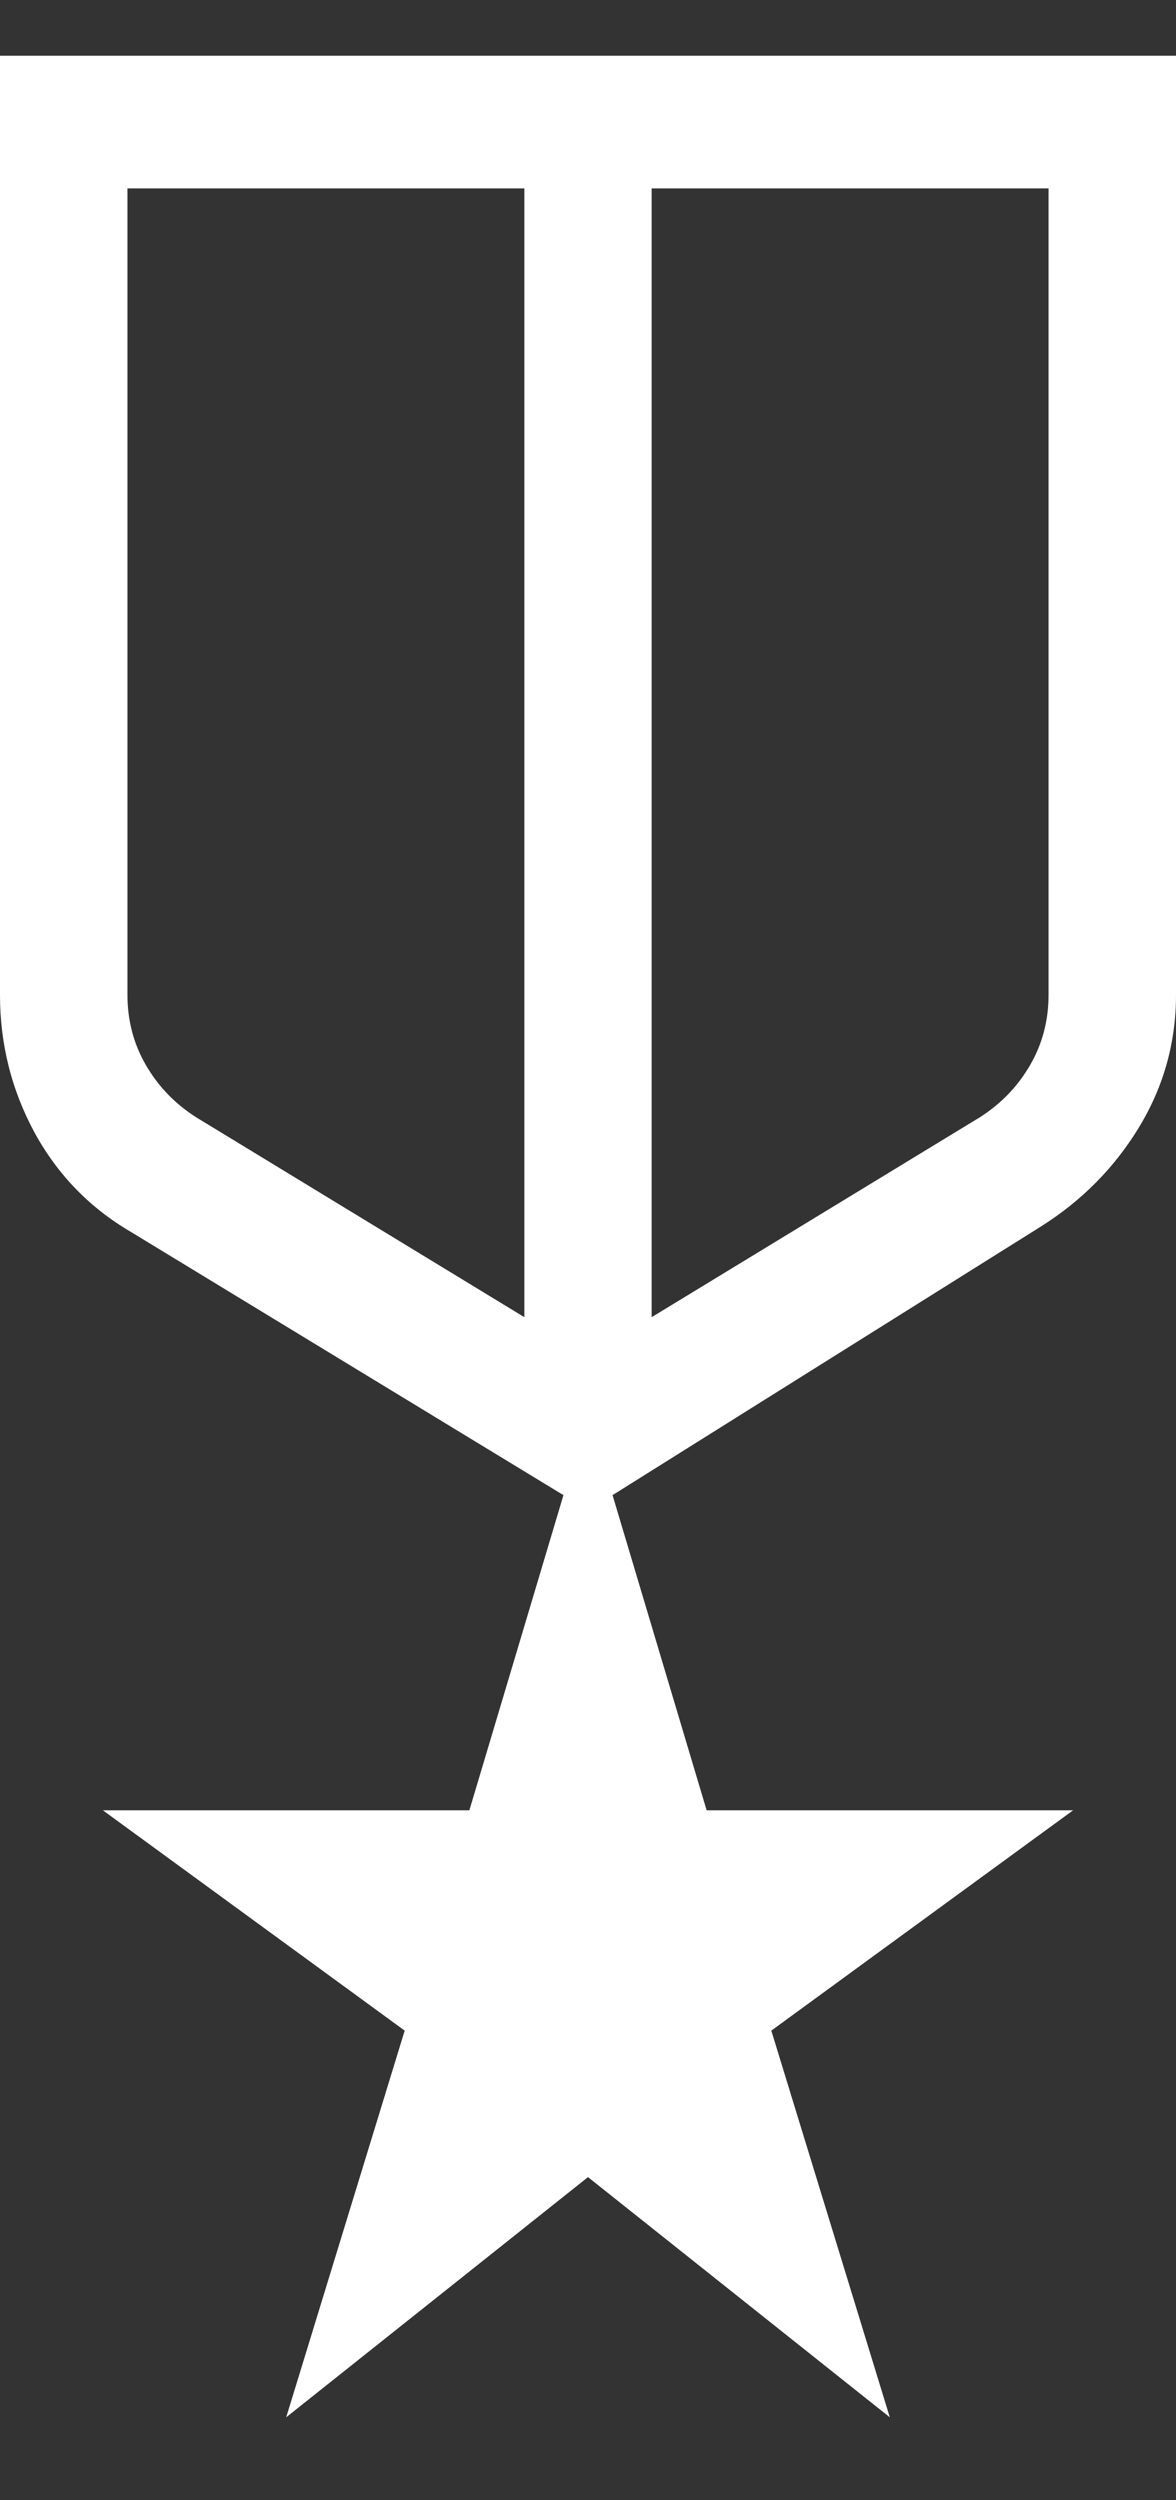 <svg width="8" height="17" viewBox="0 0 8 17" fill="none" xmlns="http://www.w3.org/2000/svg">
<rect x="0" y="0" width="8" height="17" fill="#333333" stroke="none"/>
<path d="M0 0.379H8V6.764C8 7.086 7.917 7.386 7.75 7.662C7.583 7.938 7.359 8.165 7.077 8.342L4.167 10.166L4.807 12.309H7.3L5.247 13.807L6.053 16.436L4 14.803L1.947 16.436L2.753 13.807L0.7 12.309H3.193L3.833 10.166L0.89 8.376C0.608 8.211 0.389 7.984 0.233 7.697C0.078 7.409 0 7.098 0 6.764V0.379ZM0.867 1.281V6.764C0.867 6.937 0.908 7.096 0.992 7.241C1.075 7.385 1.189 7.504 1.333 7.596L3.567 8.956V1.281H0.867ZM7.133 1.281H4.433V8.956L6.667 7.596C6.811 7.504 6.925 7.385 7.008 7.241C7.092 7.096 7.133 6.937 7.133 6.764V1.281Z" fill="white"/>
</svg>
